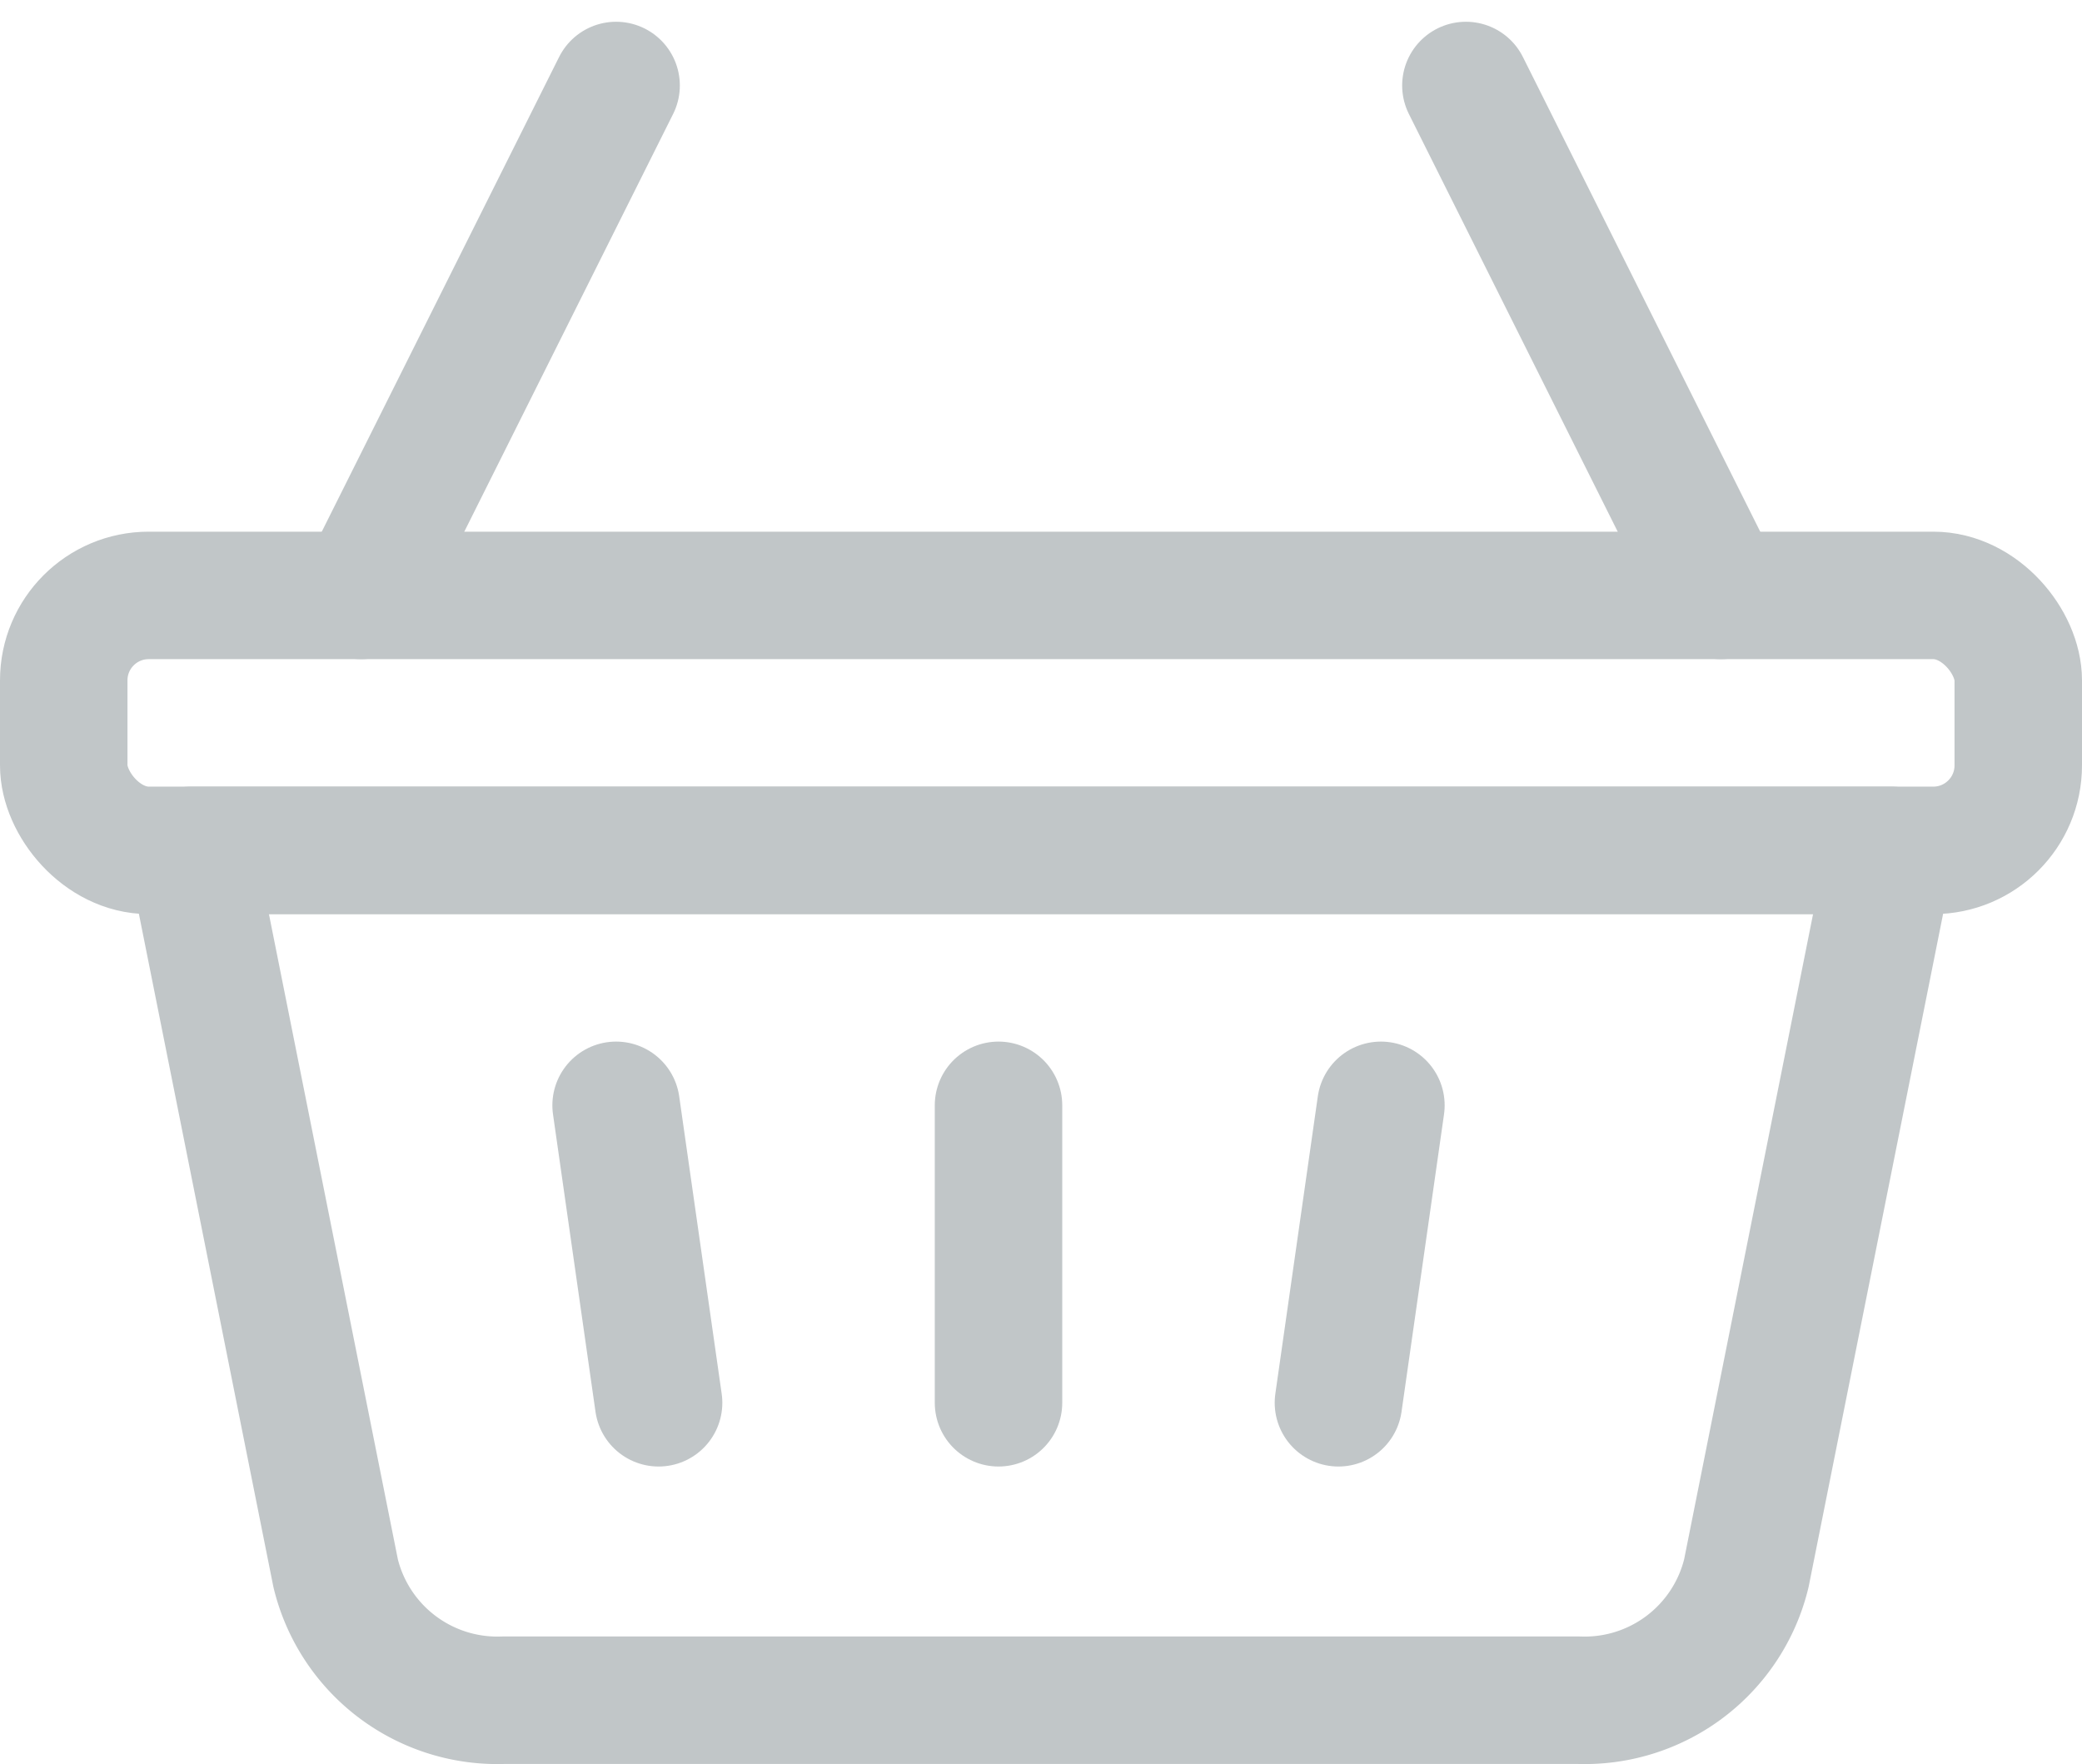 <svg xmlns="http://www.w3.org/2000/svg" width="24.5" height="20.758" viewBox="0 0 24.5 20.758"><defs><style>.a{fill:none;stroke:#c1c6c8;stroke-linecap:round;stroke-linejoin:round;stroke-width:1.5px;}</style></defs><g transform="translate(0.25 -1.494)"><line class="a" y1="6" x2="3" transform="translate(4 2.5)"/><line class="a" x1="3" y1="6" transform="translate(17 2.5)"/><path class="a" d="M22,11.5H2l1.7,8.507A1.958,1.958,0,0,0,5.669,21.5H18.331A1.958,1.958,0,0,0,20.3,20.007Z"/><rect class="a" width="23" height="3" rx="1" transform="translate(0.5 8.5)"/><line class="a" y2="3.5" transform="translate(11.5 14.5)"/><line class="a" x1="0.5" y2="3.5" transform="translate(15.5 14.5)"/><line class="a" x2="0.5" y2="3.5" transform="translate(7 14.5)"/></g></svg>